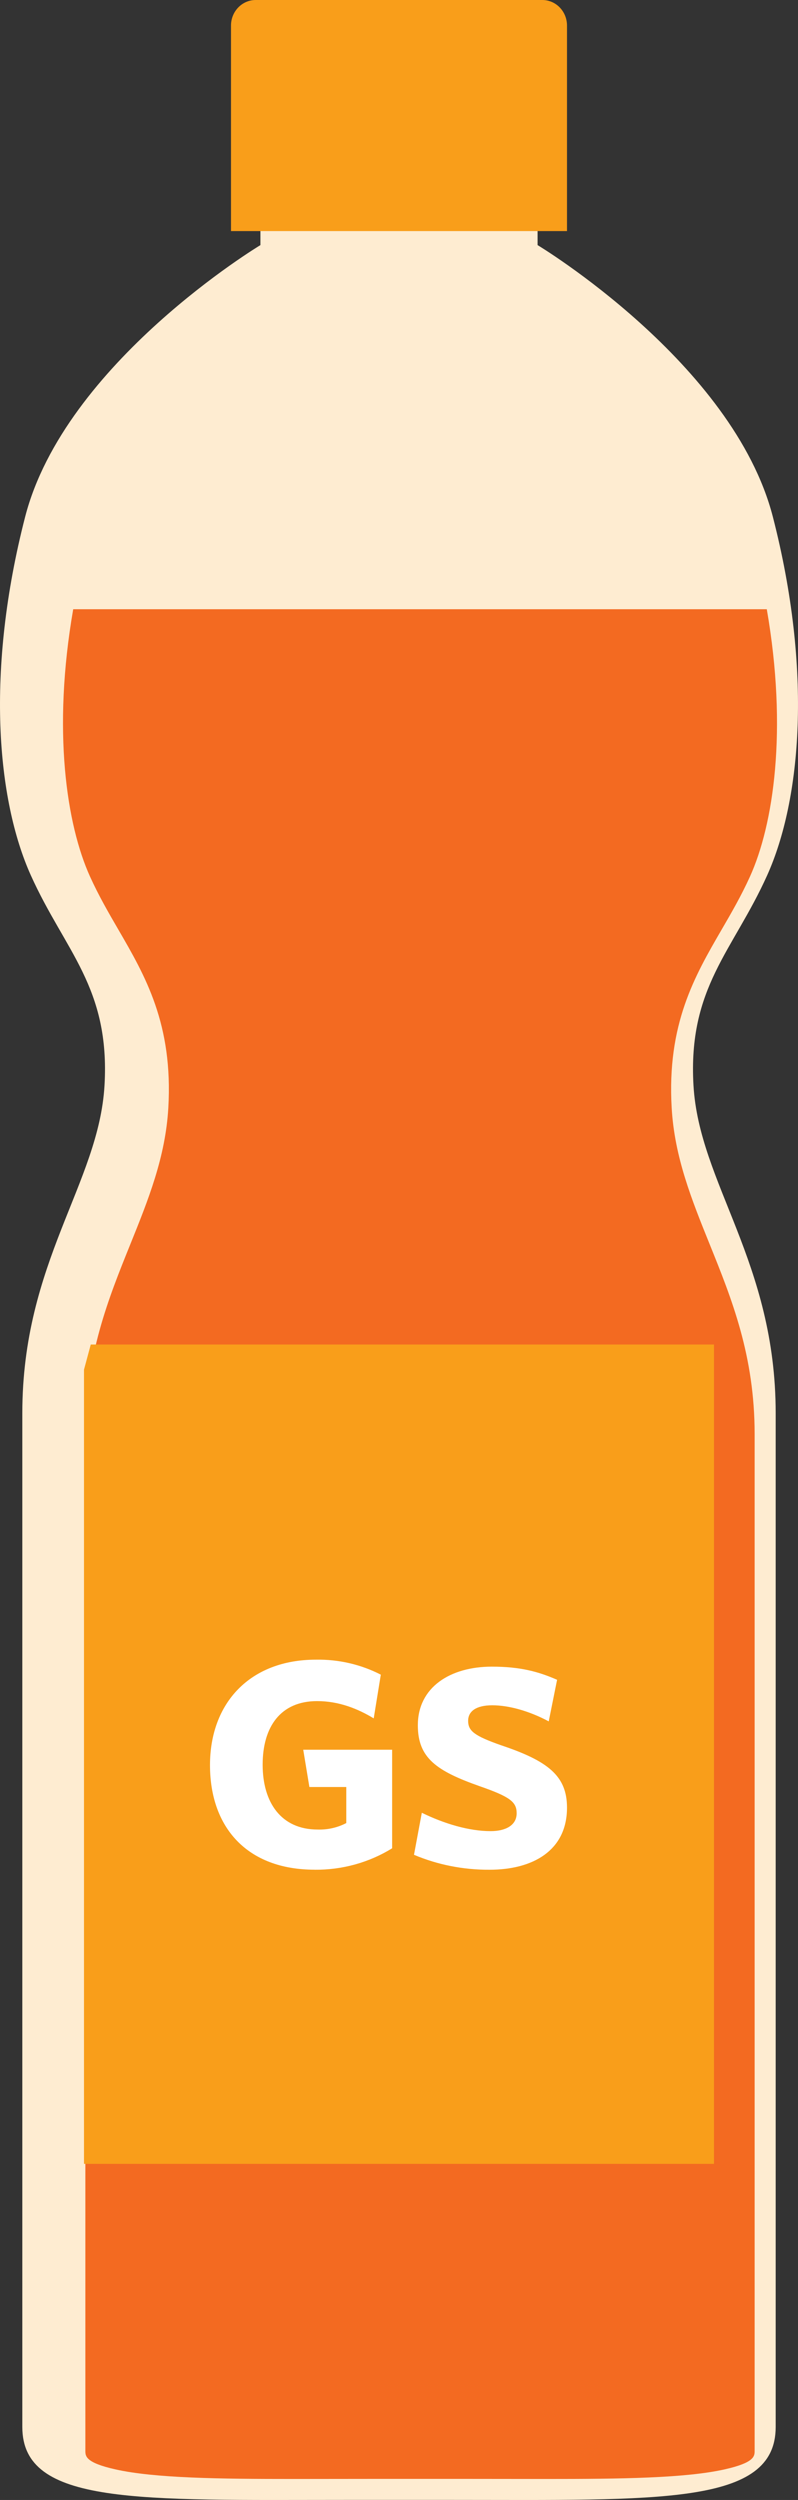 <?xml version="1.0" encoding="UTF-8"?>
<svg width="38px" height="119px" viewBox="0 0 38 119" version="1.1" xmlns="http://www.w3.org/2000/svg" xmlns:xlink="http://www.w3.org/1999/xlink">
    <rect x="0" y="0" width="38" height="119" fill="#333333" stroke="none"/>
    <title>illust_bottle_orange</title>
    <g id="element" stroke="none" stroke-width="1" fill="none" fill-rule="evenodd">
        <g id="Artboard" transform="translate(-205, -113)">
            <g id="Group" transform="translate(205, 113)">
                <path d="M36.532,41.665 C38.151,38.066 38.691,31.933 36.802,24.599 C34.912,17.266 25.599,11.667 25.599,11.667 L25.599,9 L12.401,9 L12.401,11.667 C12.401,11.667 3.088,17.266 1.198,24.599 C-0.691,31.933 -0.151,38.066 1.468,41.665 C3.088,45.265 5.247,46.999 4.977,51.665 C4.708,56.332 1.063,60.065 1.063,67.264 L1.063,115.529 C1.063,119.262 6.597,118.996 16.585,118.996 L21.415,118.996 C31.403,118.996 36.937,119.262 36.937,115.529 L36.937,67.264 C36.937,60.065 33.292,56.332 33.023,51.665 C32.753,46.999 34.912,45.265 36.532,41.665" id="Fill-1-Copy" fill="#FEECD1"></path>
                <path d="M35.714,41.723 C36.828,39.264 37.517,34.772 36.514,29 L3.486,29 C2.483,34.772 3.172,39.264 4.286,41.723 C4.703,42.643 5.176,43.458 5.634,44.246 C6.919,46.46 8.247,48.749 8.015,52.741 C7.878,55.083 7.066,57.097 6.205,59.23 C5.153,61.836 4.065,64.531 4.065,68.262 L4.065,116.659 C4.065,116.91 4.065,117.222 5.49,117.542 C7.372,117.965 10.453,118 13.991,118 C14.532,118 16.91,117.996 17.561,117.996 L22.439,117.996 C23.09,117.996 25.468,118 26.009,118 C29.547,118 32.628,117.965 34.51,117.542 C35.935,117.222 35.935,116.91 35.935,116.659 L35.935,68.262 C35.935,64.531 34.847,61.836 33.795,59.23 C32.934,57.097 32.121,55.083 31.985,52.741 C31.753,48.749 33.081,46.46 34.366,44.246 C34.824,43.458 35.297,42.643 35.714,41.723" id="Fill-3-Copy" fill="#F36A21"></path>
                <polygon id="Fill-6-Copy" fill="#F99E1A" points="4 103 34 103 34 64 4.322 64 4 65.195"></polygon>
                <g id="Group-4-Copy" transform="translate(10, 79)" fill="#FFFFFF" fill-rule="nonzero">
                    <path d="M4.982,9.998 C1.768,9.998 0,7.988 0,5.021 C0,2.054 1.914,0.001 5.041,0.001 C6.119,-0.019 7.185,0.227 8.134,0.715 L7.796,2.795 C7.033,2.334 6.139,1.973 5.099,1.973 C3.358,1.973 2.507,3.199 2.507,5 C2.507,6.8 3.387,8.087 5.128,8.087 C5.603,8.102 6.073,7.995 6.49,7.778 L6.49,6.062 L4.733,6.062 L4.44,4.288 L8.673,4.288 L8.673,8.979 C7.575,9.658 6.291,10.013 4.982,10" id="Path"></path>
                    <path d="M9.714,9.289 L10.087,7.288 C11.148,7.808 12.329,8.163 13.363,8.163 C14.094,8.163 14.603,7.874 14.603,7.314 C14.603,6.78 14.304,6.533 12.854,6.028 C10.794,5.302 9.897,4.687 9.897,3.126 C9.897,1.305 11.449,0.333 13.421,0.333 C14.768,0.333 15.634,0.567 16.528,0.959 L16.13,2.938 C15.206,2.445 14.234,2.172 13.442,2.172 C12.651,2.172 12.292,2.473 12.292,2.91 C12.292,3.39 12.576,3.623 13.86,4.075 C16.103,4.826 17,5.537 17,7.044 C17,9.098 15.362,10 13.314,10 C12.072,10.008 10.843,9.766 9.714,9.289 Z" id="Path"></path>
                </g>
                <path d="M14.517,119.999 L11,119.999 C12.218,120.004 13.555,120 15,119.999 C14.84,119.999 14.68,119.999 14.517,119.999" id="Fill-24-Copy" fill="#A8DCFF"></path>
                <path d="M27,11 L11,11 L11,1.218 C11,0.545 11.526,0 12.176,0 L25.824,0 C26.474,0 27,0.545 27,1.218 L27,11 Z" id="Fill-29-Copy" fill="#F99E1A"></path>
            </g>
        </g>
    </g>
</svg>